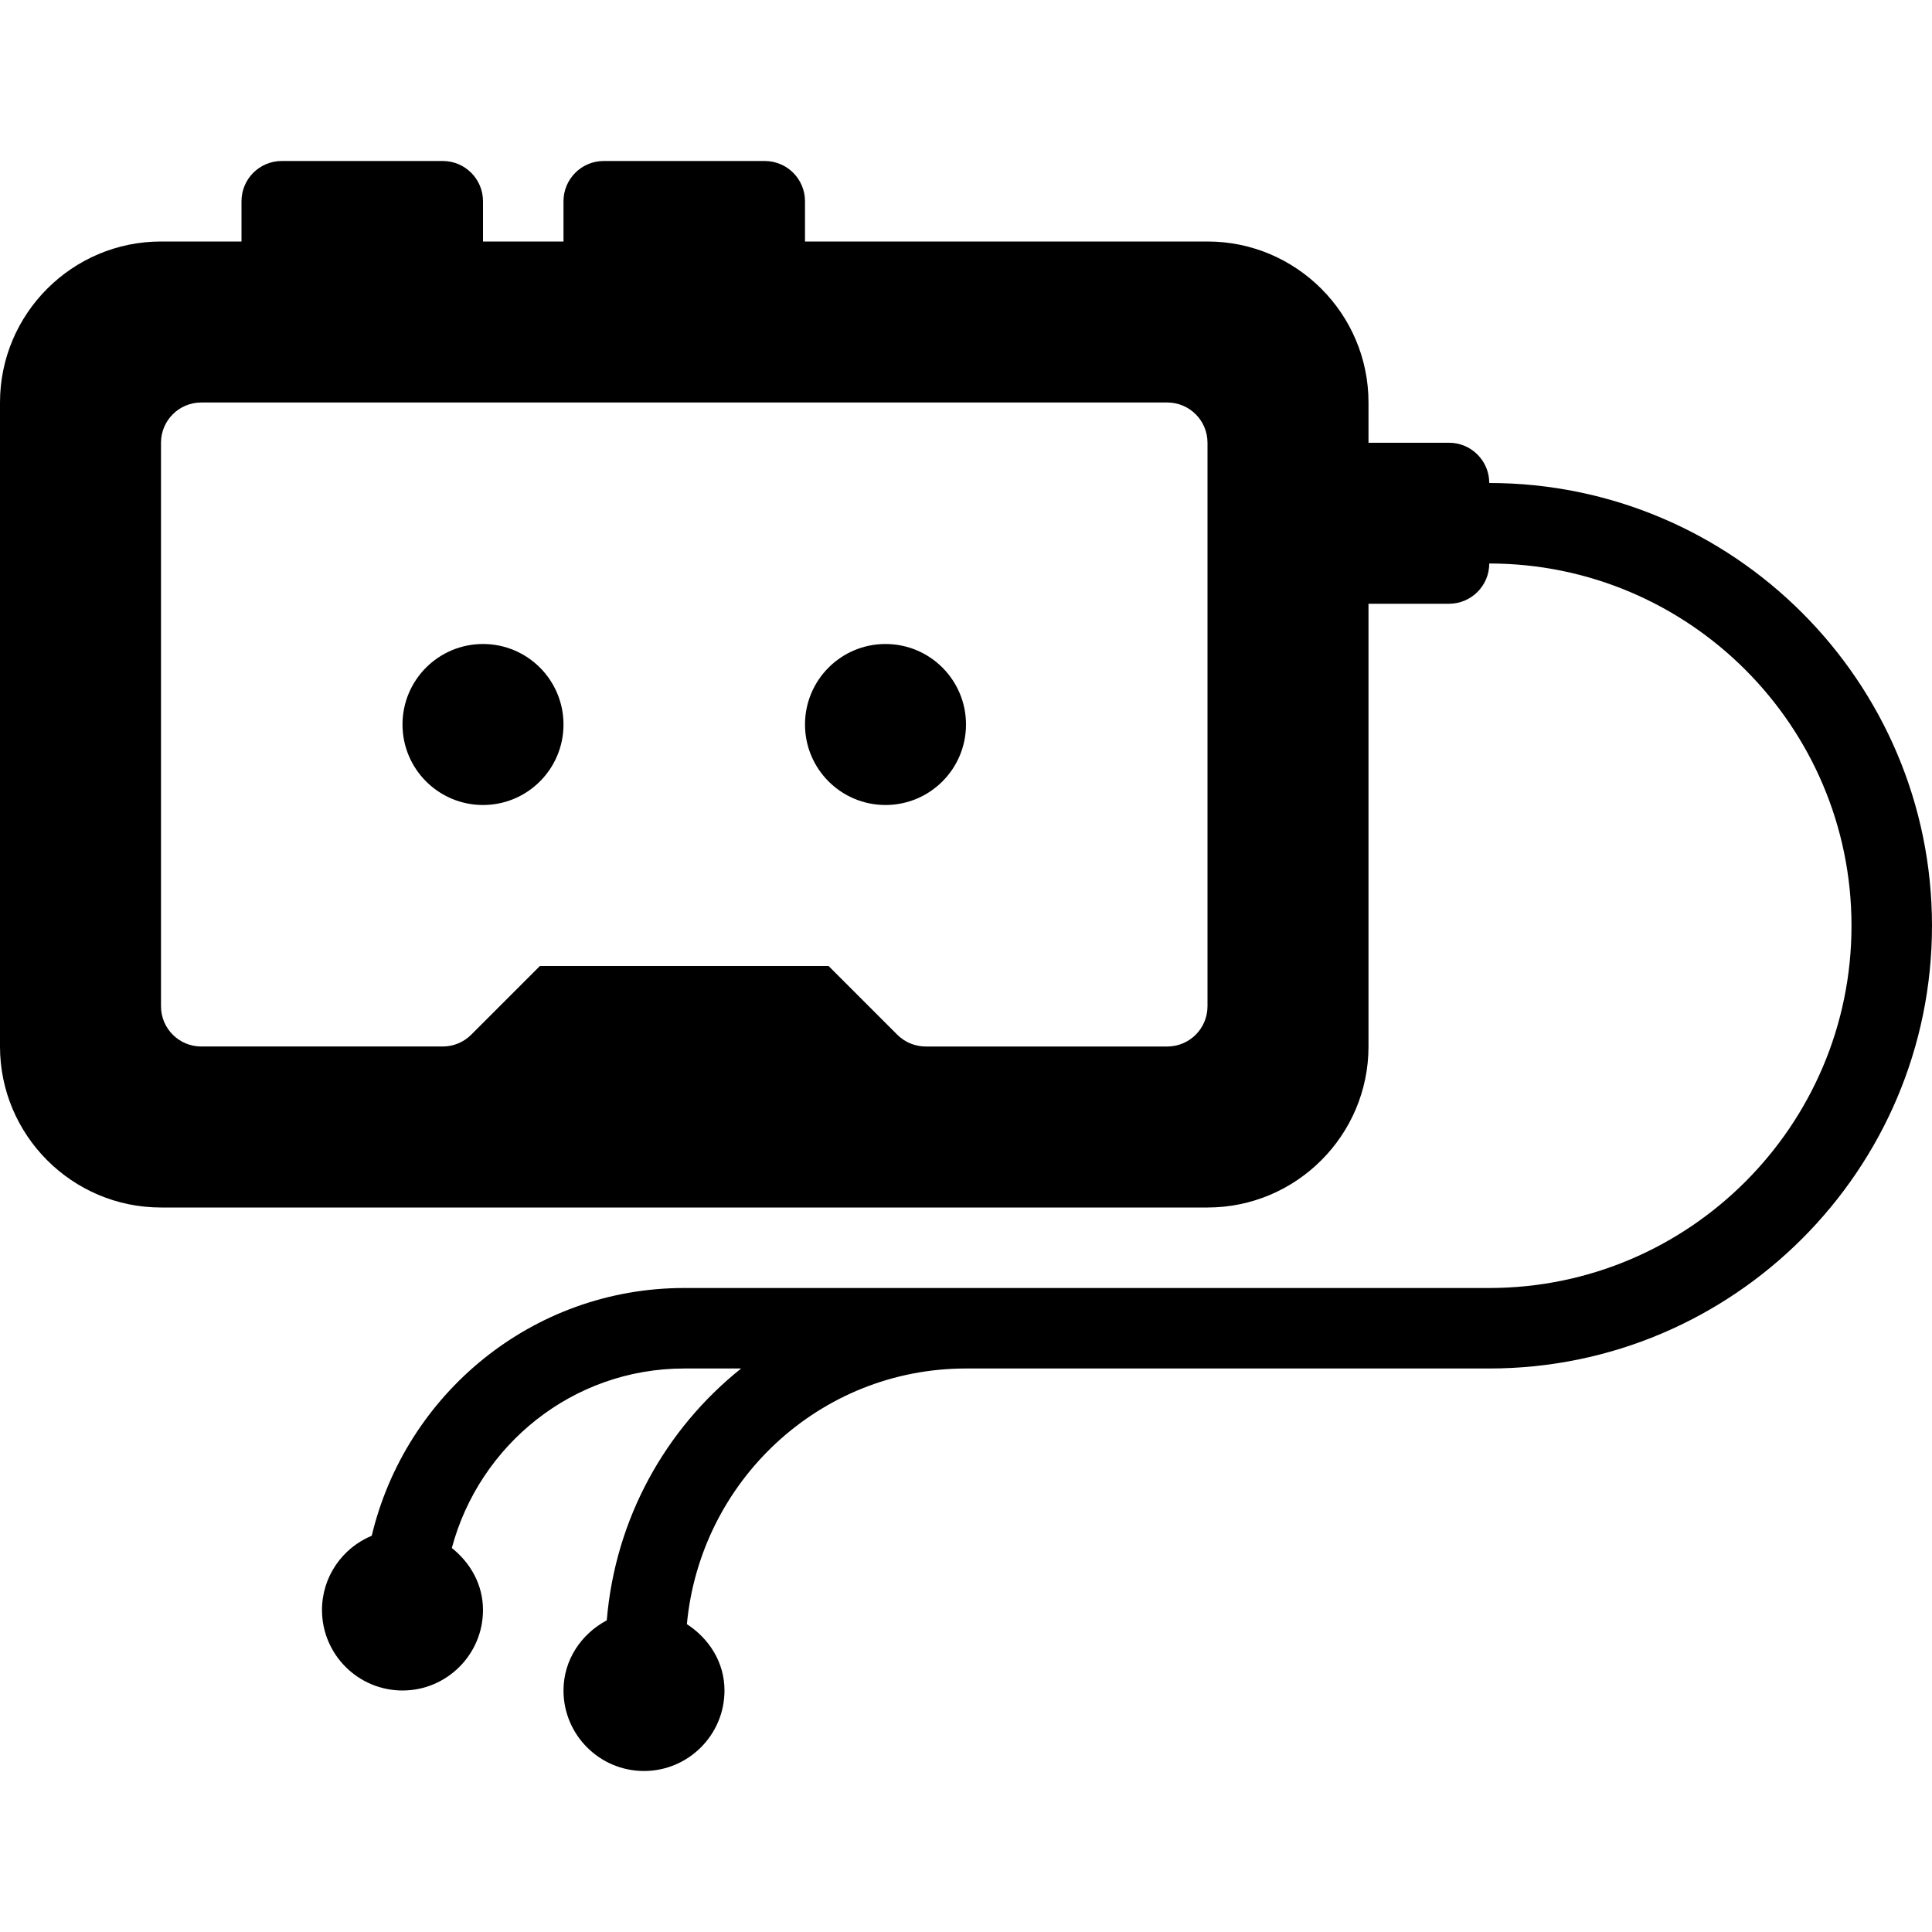 <?xml version="1.0" encoding="iso-8859-1"?>
<!-- Generator: Adobe Illustrator 19.0.0, SVG Export Plug-In . SVG Version: 6.00 Build 0)  -->
<svg xmlns="http://www.w3.org/2000/svg" xmlns:xlink="http://www.w3.org/1999/xlink" version="1.1" id="Layer_1" x="0px" y="0px" viewBox="0 0 512 512" style="enable-background:new 0 0 512 512;" xml:space="preserve">
<g>
	<g>
		<g>
			<circle cx="234.667" cy="192" r="21.333"/>
			<circle cx="128" cy="192" r="21.333"/>
			<path d="M394.667,128c0-5.896-4.771-10.667-10.667-10.667h-21.333v-10.667C362.667,83.146,343.531,64,320,64H213.333V53.333     c0-5.896-4.771-10.667-10.667-10.667H160c-5.896,0-10.667,4.771-10.667,10.667V64H128V53.333c0-5.896-4.771-10.667-10.667-10.667     H74.667C68.771,42.667,64,47.438,64,53.333V64H42.667C19.135,64,0,83.146,0,106.667v170.667C0,300.854,19.135,320,42.667,320H320     c23.531,0,42.667-19.146,42.667-42.667V160H384c5.896,0,10.667-4.771,10.667-10.667c52.938,0,96,43.063,96,96s-43.063,96-96,96     h-128H256h-74.667c-40.25,0-73.875,28.092-82.816,65.65c-7.724,3.21-13.184,10.805-13.184,19.684     c0,11.771,9.573,21.333,21.333,21.333c11.76,0,21.333-9.563,21.333-21.333c0-6.755-3.352-12.522-8.26-16.432     c7.307-27.302,32.018-47.568,61.594-47.568h15.072c-20.036,16.03-33.348,39.715-35.604,66.738     c-6.723,3.592-11.467,10.448-11.467,18.595c0,11.771,9.573,21.333,21.333,21.333c11.76,0,21.333-9.563,21.333-21.333     c0-7.495-4.111-13.777-9.967-17.583c3.552-37.887,35.169-67.75,73.967-67.75h10.667h128c64.698,0,117.333-52.646,117.333-117.333     S459.365,128,394.667,128z M320,266.667c0,5.896-4.771,10.667-10.667,10.667h-64c-2.833,0-5.542-1.125-7.542-3.125L219.583,256     h-76.5l-18.208,18.208c-2,2-4.708,3.125-7.542,3.125h-64c-5.896,0-10.667-4.771-10.667-10.667V117.333     c0-5.896,4.771-10.667,10.667-10.667h256c5.896,0,10.667,4.771,10.667,10.667V266.667z"/>
		</g>
	</g>
</g>
<g>
</g>
<g>
</g>
<g>
</g>
<g>
</g>
<g>
</g>
<g>
</g>
<g>
</g>
<g>
</g>
<g>
</g>
<g>
</g>
<g>
</g>
<g>
</g>
<g>
</g>
<g>
</g>
<g>
</g>
</svg>
